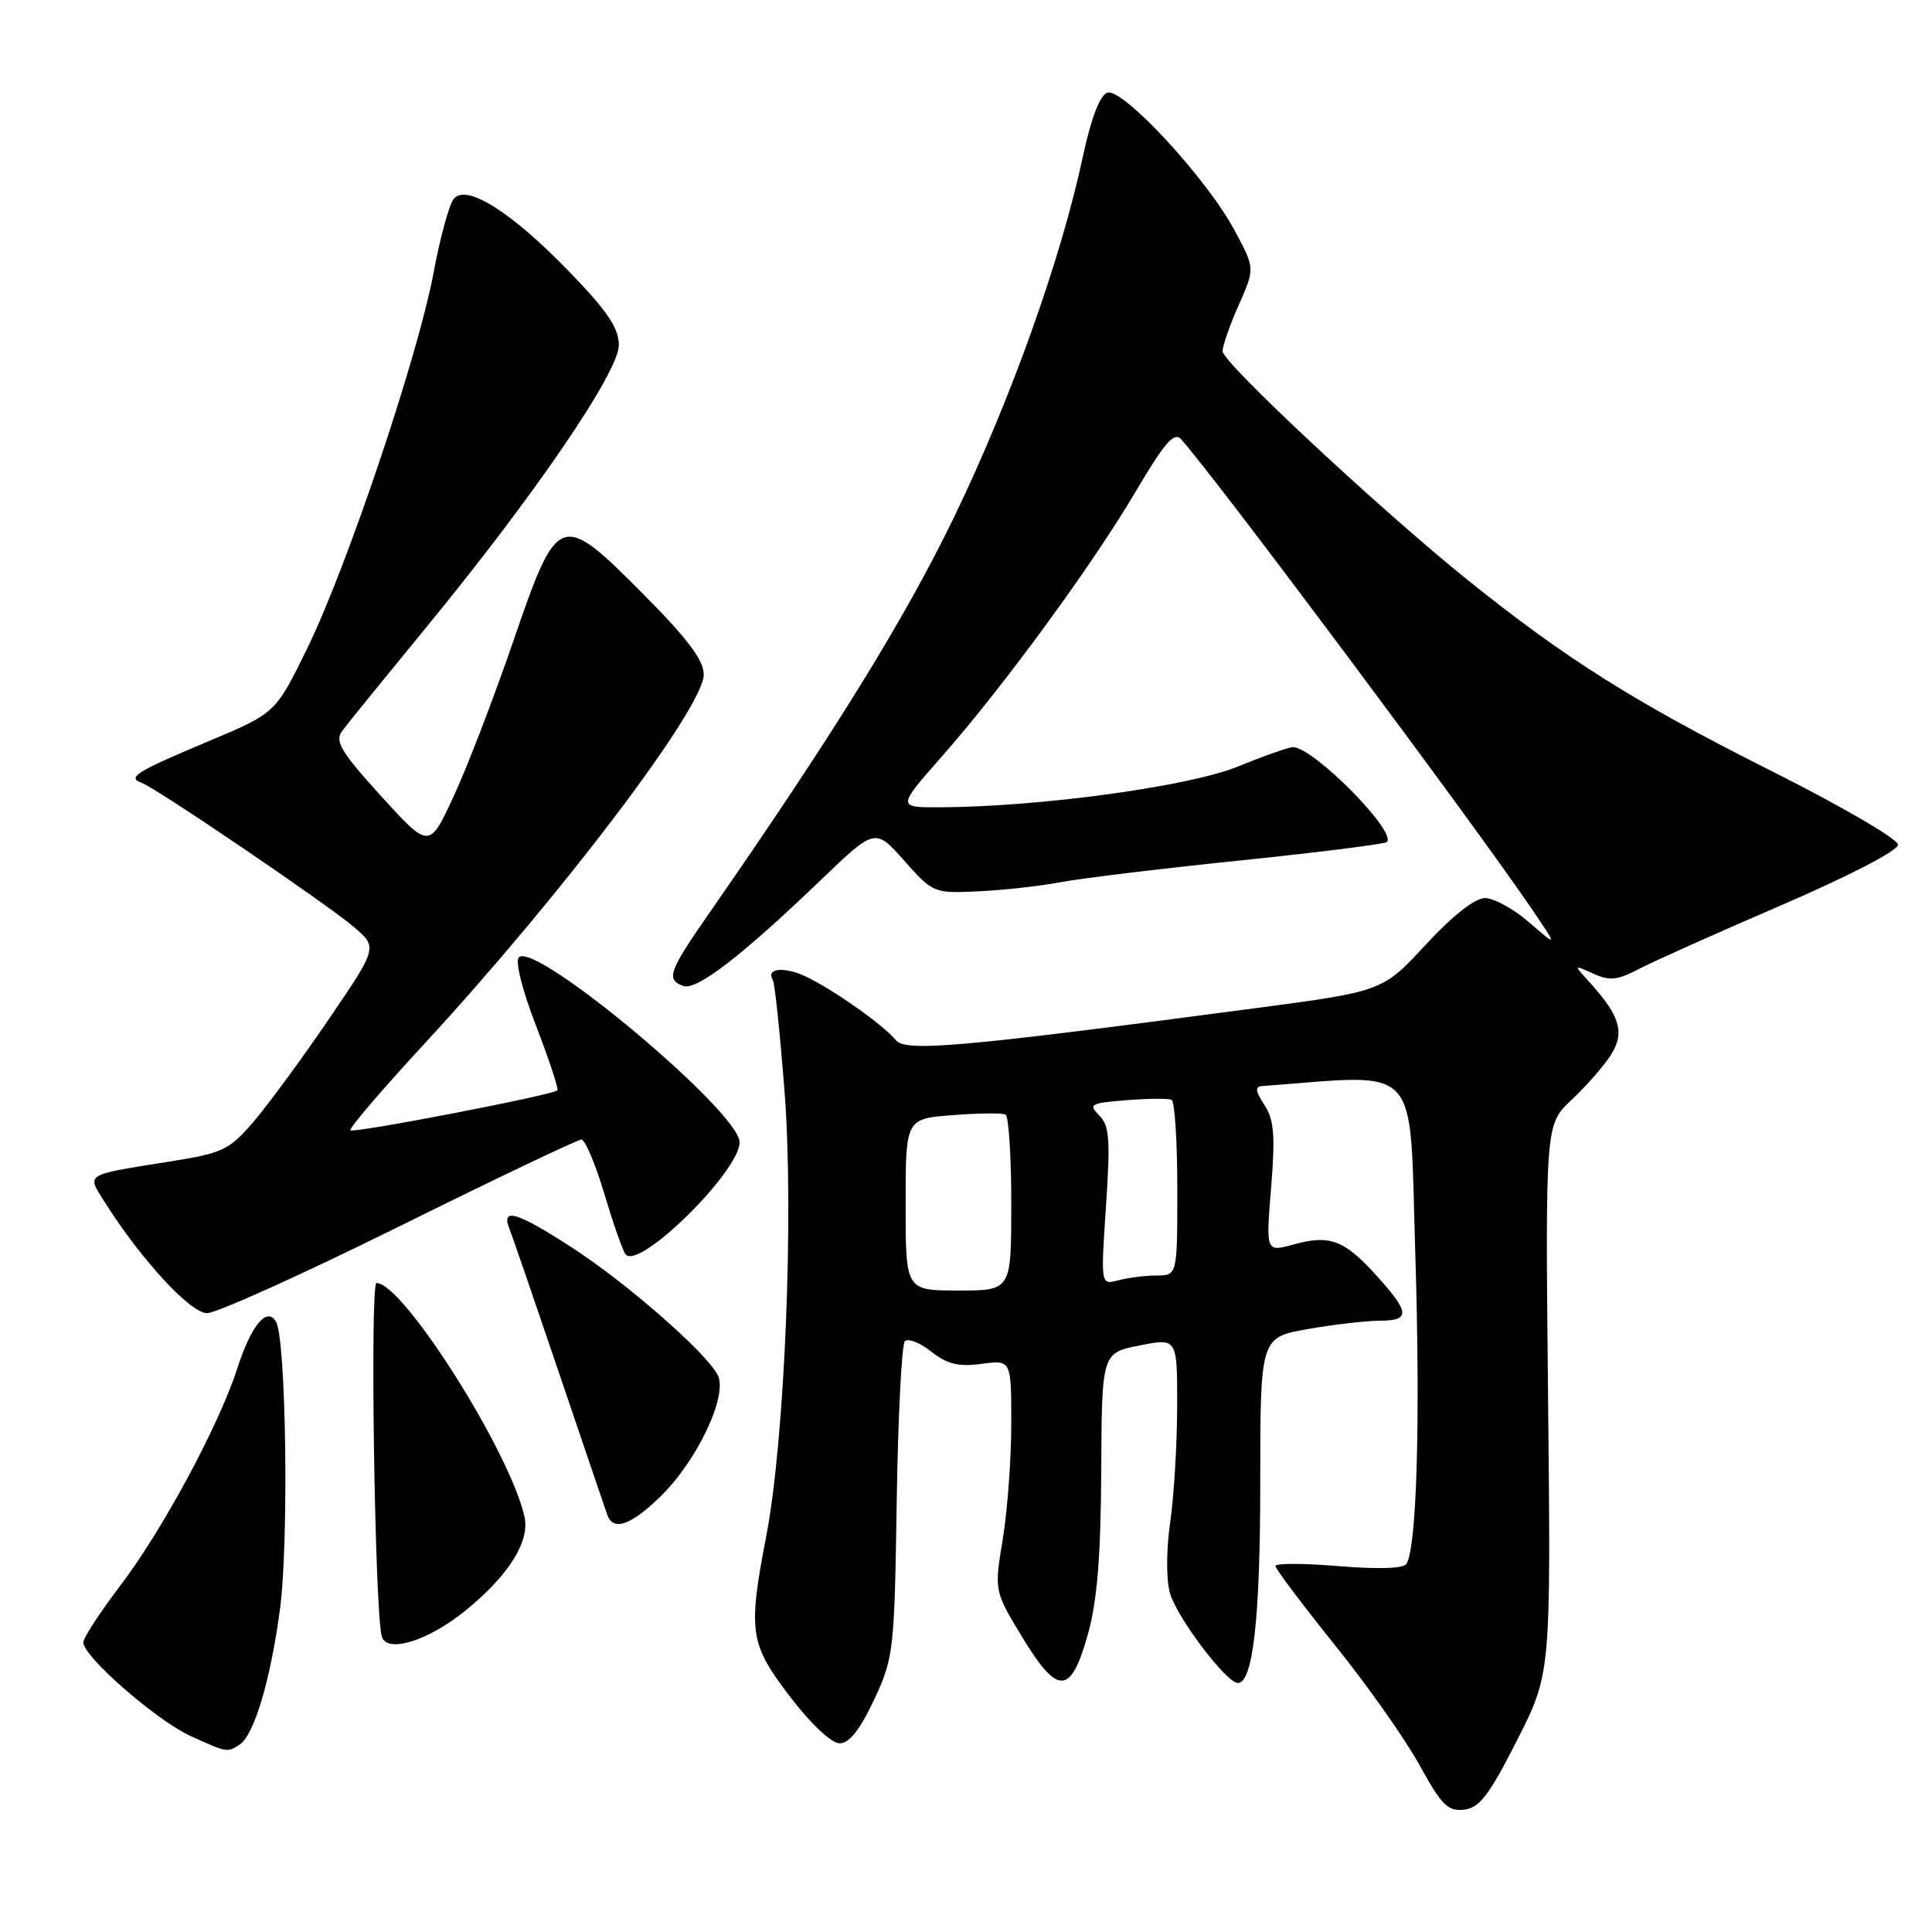 <?xml version="1.0" encoding="UTF-8" standalone="no"?>
<!DOCTYPE svg PUBLIC "-//W3C//DTD SVG 1.1//EN" "http://www.w3.org/Graphics/SVG/1.1/DTD/svg11.dtd" >
<svg xmlns="http://www.w3.org/2000/svg" xmlns:xlink="http://www.w3.org/1999/xlink" version="1.1" viewBox="0 0 256 256">
 <g >
 <path fill="currentColor"
d=" M 201.00 230.63 C 205.50 221.77 205.50 221.77 205.13 185.38 C 204.76 148.99 204.76 148.99 208.24 145.74 C 210.15 143.96 212.48 141.29 213.43 139.82 C 215.33 136.84 214.69 134.63 210.63 130.16 C 208.50 127.82 208.50 127.82 211.11 129.01 C 213.27 129.99 214.31 129.89 217.11 128.42 C 218.98 127.44 227.47 123.64 236.00 119.96 C 245.04 116.06 251.50 112.71 251.50 111.93 C 251.50 111.18 243.88 106.75 234.49 102.04 C 216.66 93.08 207.45 87.29 194.42 76.81 C 182.88 67.52 162.00 48.04 162.00 46.54 C 162.00 45.83 162.96 43.07 164.14 40.41 C 166.29 35.56 166.29 35.56 163.59 30.53 C 159.91 23.64 148.69 11.52 146.70 12.29 C 145.73 12.66 144.55 15.76 143.50 20.69 C 140.61 34.26 133.93 52.99 126.43 68.50 C 119.94 81.93 110.45 97.29 94.09 120.83 C 88.58 128.76 88.22 129.76 90.51 130.64 C 92.26 131.31 98.20 126.74 108.73 116.64 C 115.96 109.70 115.96 109.70 119.81 114.04 C 123.62 118.33 123.74 118.38 129.58 118.11 C 132.84 117.96 137.75 117.42 140.50 116.90 C 143.25 116.38 154.00 115.08 164.38 114.01 C 174.77 112.94 183.49 111.84 183.77 111.57 C 185.12 110.21 174.02 99.00 171.32 99.00 C 170.78 99.00 167.48 100.16 163.98 101.59 C 157.51 104.21 137.88 106.90 124.67 106.97 C 118.85 107.00 118.85 107.00 124.79 100.25 C 133.00 90.92 144.67 74.97 150.48 65.14 C 154.32 58.64 155.58 57.18 156.50 58.20 C 161.05 63.26 195.26 109.08 203.01 120.50 C 206.40 125.50 206.40 125.50 202.66 122.25 C 200.61 120.46 197.96 119.00 196.78 119.00 C 195.43 119.00 192.51 121.30 188.91 125.18 C 183.19 131.36 183.19 131.36 166.34 133.59 C 127.37 138.76 120.03 139.41 118.72 137.84 C 117.05 135.85 111.19 131.65 107.22 129.61 C 104.18 128.04 101.38 128.19 102.41 129.86 C 102.66 130.26 103.35 136.86 103.95 144.54 C 105.22 160.74 103.99 190.75 101.54 203.50 C 99.09 216.22 99.33 217.83 104.71 224.85 C 107.47 228.47 110.18 231.00 111.26 231.00 C 112.53 231.00 113.95 229.20 115.81 225.25 C 118.41 219.68 118.51 218.85 118.82 199.00 C 118.99 187.72 119.48 178.15 119.90 177.72 C 120.31 177.29 121.89 177.91 123.39 179.09 C 125.51 180.76 127.01 181.13 130.06 180.72 C 134.00 180.19 134.00 180.19 134.00 188.65 C 134.00 193.31 133.49 200.20 132.87 203.96 C 131.74 210.81 131.74 210.81 135.47 216.96 C 140.19 224.72 141.89 224.63 144.17 216.49 C 145.38 212.14 145.86 206.22 145.92 194.88 C 146.00 179.27 146.00 179.27 151.00 178.28 C 156.00 177.29 156.00 177.29 155.98 186.39 C 155.97 191.40 155.55 198.32 155.05 201.76 C 154.53 205.42 154.52 209.31 155.03 211.11 C 155.96 214.35 162.50 223.00 164.02 223.00 C 166.03 223.00 166.99 214.43 166.99 196.35 C 167.00 177.21 167.00 177.21 173.33 176.10 C 176.81 175.50 181.09 175.00 182.83 175.00 C 186.90 175.00 186.82 173.91 182.42 169.05 C 178.12 164.29 176.22 163.57 171.40 164.90 C 167.73 165.91 167.73 165.91 168.43 157.37 C 168.99 150.42 168.82 148.38 167.54 146.41 C 166.35 144.60 166.27 143.98 167.23 143.91 C 188.56 142.33 186.73 140.34 187.53 165.98 C 188.22 188.09 187.74 205.00 186.36 207.23 C 185.98 207.84 182.59 207.95 177.37 207.52 C 172.77 207.13 169.00 207.13 169.00 207.50 C 169.00 207.87 172.53 212.56 176.84 217.93 C 181.16 223.29 186.22 230.47 188.09 233.88 C 191.01 239.19 191.86 240.04 194.00 239.79 C 196.04 239.55 197.32 237.88 201.00 230.63 Z  M 31.72 231.19 C 33.66 229.96 35.84 222.67 37.10 213.22 C 38.29 204.26 37.91 177.28 36.56 175.10 C 35.34 173.12 33.28 175.62 31.44 181.33 C 29.00 188.89 21.50 202.81 15.92 210.13 C 13.26 213.63 11.06 217.00 11.04 217.61 C 10.98 219.46 20.74 227.98 25.27 230.04 C 30.11 232.23 30.09 232.23 31.72 231.19 Z  M 61.76 213.34 C 67.44 208.69 70.21 204.27 69.50 201.00 C 67.65 192.49 53.42 170.00 49.89 170.00 C 49.00 170.00 49.66 213.90 50.60 216.87 C 51.31 219.13 56.83 217.38 61.76 213.34 Z  M 87.49 198.32 C 92.41 193.53 96.51 184.83 95.09 182.17 C 93.45 179.11 83.05 170.02 75.82 165.33 C 68.60 160.64 66.37 159.95 67.48 162.75 C 67.86 163.71 70.84 172.38 74.10 182.00 C 77.36 191.62 80.23 200.06 80.48 200.75 C 81.27 202.92 83.57 202.12 87.49 198.32 Z  M 52.91 162.50 C 65.68 156.18 76.54 151.00 77.04 151.00 C 77.53 151.00 78.91 154.26 80.10 158.25 C 81.29 162.24 82.55 165.83 82.91 166.23 C 84.74 168.28 98.00 155.21 98.00 151.35 C 98.00 147.35 70.93 124.67 68.75 126.85 C 68.24 127.36 69.20 131.19 71.03 135.93 C 72.77 140.44 74.04 144.29 73.85 144.48 C 73.22 145.11 46.86 150.19 46.44 149.77 C 46.21 149.54 50.57 144.44 56.12 138.43 C 74.38 118.66 93.25 93.74 93.25 89.39 C 93.25 87.49 91.14 84.67 85.37 78.86 C 74.23 67.63 73.93 67.74 68.00 85.00 C 65.45 92.42 61.91 101.65 60.12 105.50 C 56.88 112.50 56.88 112.50 50.51 105.50 C 45.19 99.64 44.34 98.24 45.32 96.88 C 45.97 95.99 50.92 89.90 56.31 83.33 C 70.74 65.78 82.00 49.30 82.00 45.74 C 82.00 43.49 80.50 41.25 75.53 36.10 C 67.81 28.11 61.82 24.31 60.13 26.34 C 59.52 27.08 58.32 31.47 57.46 36.09 C 55.41 47.13 45.94 75.26 40.67 86.00 C 36.50 94.50 36.50 94.50 27.60 98.23 C 18.07 102.23 16.79 103.02 18.76 103.72 C 20.66 104.40 43.03 119.58 46.78 122.74 C 50.07 125.50 50.07 125.50 43.60 135.00 C 40.05 140.23 35.55 146.34 33.62 148.60 C 30.34 152.42 29.56 152.79 22.30 153.94 C 11.10 155.73 11.48 155.49 13.86 159.26 C 18.68 166.90 25.22 174.00 27.44 174.00 C 28.68 174.00 40.14 168.82 52.91 162.50 Z  M 120.00 159.62 C 120.00 148.24 120.00 148.24 126.25 147.76 C 129.69 147.49 132.84 147.46 133.25 147.70 C 133.66 147.93 134.00 153.27 134.00 159.56 C 134.00 171.00 134.00 171.00 127.00 171.00 C 120.00 171.00 120.00 171.00 120.00 159.62 Z  M 146.55 159.83 C 147.14 150.96 147.01 149.15 145.65 147.79 C 144.18 146.32 144.48 146.16 149.27 145.78 C 152.15 145.55 154.84 145.53 155.25 145.74 C 155.66 145.95 156.00 151.27 156.00 157.56 C 156.00 169.00 156.00 169.00 153.25 169.01 C 151.74 169.02 149.45 169.31 148.17 169.65 C 145.85 170.27 145.85 170.27 146.55 159.83 Z "/>
</g>
</svg>